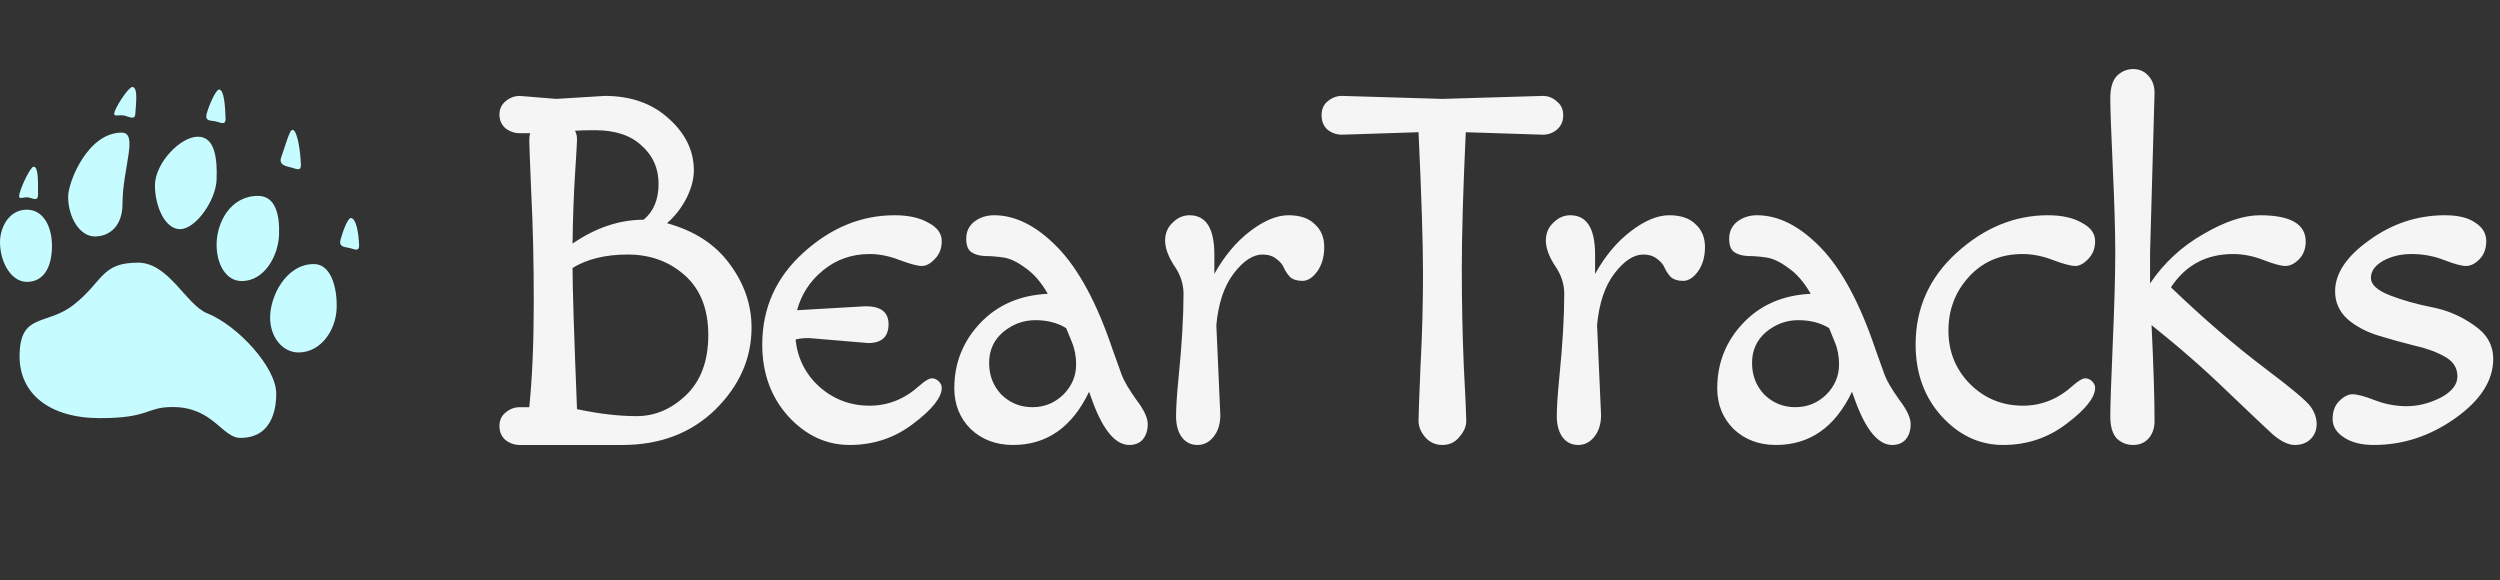 <svg width="181" height="42" viewBox="0 0 181 42" fill="none" xmlns="http://www.w3.org/2000/svg">
<rect x="0" y="0" width="181" height="42" fill="#333333" stroke="none"/>
<path d="M43.108 9.428C42.412 9.428 41.92 9.44 41.632 9.464C41.728 9.656 41.776 9.86 41.776 10.076C41.776 10.292 41.728 11.144 41.632 12.632C41.536 14.12 41.476 15.788 41.452 17.636C43.132 16.484 44.848 15.908 46.6 15.908C47.32 15.308 47.68 14.444 47.68 13.316C47.68 12.188 47.272 11.264 46.456 10.544C45.664 9.8 44.548 9.428 43.108 9.428ZM40.264 7.16L43.792 6.944C45.688 6.944 47.236 7.496 48.436 8.6C49.636 9.68 50.236 10.928 50.236 12.344C50.236 12.968 50.056 13.64 49.696 14.36C49.336 15.056 48.868 15.656 48.292 16.16C50.284 16.712 51.796 17.696 52.828 19.112C53.884 20.528 54.412 22.064 54.412 23.72C54.412 25.952 53.536 27.932 51.784 29.66C50.032 31.364 47.788 32.216 45.052 32.216H37.636C37.252 32.216 36.904 32.096 36.592 31.856C36.304 31.592 36.16 31.256 36.16 30.848C36.16 30.44 36.304 30.116 36.592 29.876C36.904 29.612 37.252 29.48 37.636 29.48H38.32C38.536 27.344 38.644 24.812 38.644 21.884C38.644 18.932 38.584 16.304 38.464 14C38.368 11.696 38.32 10.424 38.32 10.184C38.32 9.92 38.344 9.74 38.392 9.644H37.636C37.252 9.644 36.904 9.524 36.592 9.284C36.304 9.02 36.16 8.696 36.16 8.312C36.16 7.904 36.304 7.58 36.592 7.34C36.904 7.076 37.252 6.944 37.636 6.944L40.264 7.16ZM41.776 29.624C43.36 29.96 44.8 30.128 46.096 30.128C47.416 30.128 48.604 29.624 49.66 28.616C50.74 27.584 51.28 26.132 51.28 24.26C51.28 22.388 50.716 20.948 49.588 19.94C48.46 18.932 47.08 18.428 45.448 18.428C43.84 18.428 42.508 18.752 41.452 19.4C41.452 20.816 41.56 24.224 41.776 29.624ZM62.855 24.836L58.571 24.476C58.163 24.476 57.839 24.512 57.599 24.584C57.743 25.952 58.319 27.092 59.327 28.004C60.359 28.916 61.571 29.372 62.963 29.372C64.307 29.372 65.519 28.88 66.599 27.896C66.983 27.56 67.271 27.392 67.463 27.392C67.655 27.392 67.823 27.464 67.967 27.608C68.111 27.752 68.183 27.908 68.183 28.076C68.183 28.772 67.499 29.636 66.131 30.668C64.787 31.7 63.251 32.216 61.523 32.216C59.819 32.216 58.331 31.52 57.059 30.128C55.811 28.736 55.187 27.008 55.187 24.944C55.187 22.304 56.183 20.084 58.175 18.284C60.167 16.484 62.363 15.584 64.763 15.584C65.771 15.584 66.587 15.764 67.211 16.124C67.859 16.46 68.183 16.904 68.183 17.456C68.183 17.984 68.015 18.416 67.679 18.752C67.367 19.088 67.055 19.256 66.743 19.256C66.431 19.256 65.891 19.112 65.123 18.824C64.379 18.536 63.659 18.392 62.963 18.392C61.667 18.392 60.539 18.788 59.579 19.58C58.643 20.348 58.019 21.308 57.707 22.46L62.675 22.172C63.779 22.172 64.331 22.604 64.331 23.468C64.331 24.38 63.839 24.836 62.855 24.836ZM81.224 27.176C81.392 27.608 81.74 28.196 82.268 28.94C82.82 29.66 83.096 30.248 83.096 30.704C83.096 31.16 82.976 31.532 82.736 31.82C82.496 32.084 82.172 32.216 81.764 32.216C80.78 32.216 79.904 31.196 79.136 29.156L78.848 28.364C77.624 30.932 75.788 32.216 73.34 32.216C72.116 32.216 71.096 31.832 70.28 31.064C69.488 30.272 69.092 29.288 69.092 28.112C69.092 26.288 69.716 24.716 70.964 23.396C72.212 22.076 73.844 21.368 75.86 21.272C75.38 20.432 74.84 19.808 74.24 19.4C73.664 18.968 73.136 18.716 72.656 18.644C72.176 18.572 71.72 18.536 71.288 18.536C70.88 18.512 70.556 18.416 70.316 18.248C70.076 18.08 69.956 17.756 69.956 17.276C69.956 16.772 70.148 16.364 70.532 16.052C70.94 15.74 71.42 15.584 71.972 15.584C73.532 15.584 75.068 16.364 76.58 17.924C78.092 19.484 79.412 21.932 80.54 25.268L81.224 27.176ZM74.96 23.18C74.096 23.18 73.316 23.468 72.62 24.044C71.948 24.62 71.612 25.364 71.612 26.276C71.612 27.188 71.912 27.956 72.512 28.58C73.136 29.18 73.88 29.48 74.744 29.48C75.608 29.48 76.352 29.18 76.976 28.58C77.6 27.956 77.912 27.224 77.912 26.384C77.912 25.784 77.804 25.232 77.588 24.728C77.372 24.2 77.24 23.876 77.192 23.756C76.568 23.372 75.824 23.18 74.96 23.18ZM88.063 23.54L88.351 30.056C88.351 30.704 88.183 31.232 87.847 31.64C87.535 32.024 87.151 32.216 86.695 32.216C86.239 32.216 85.867 32.036 85.579 31.676C85.291 31.292 85.147 30.776 85.147 30.128C85.147 29.48 85.207 28.556 85.327 27.356C85.567 24.956 85.687 22.928 85.687 21.272C85.687 20.552 85.459 19.868 85.003 19.22C84.571 18.548 84.355 17.948 84.355 17.42C84.355 16.892 84.535 16.46 84.895 16.124C85.255 15.764 85.663 15.584 86.119 15.584C87.319 15.584 87.919 16.532 87.919 18.428V19.832C88.639 18.536 89.503 17.504 90.511 16.736C91.519 15.968 92.443 15.584 93.283 15.584C94.123 15.584 94.759 15.8 95.191 16.232C95.647 16.64 95.875 17.192 95.875 17.888C95.875 18.584 95.707 19.172 95.371 19.652C95.035 20.108 94.675 20.336 94.291 20.336C93.907 20.336 93.607 20.24 93.391 20.048C93.199 19.832 93.055 19.616 92.959 19.4C92.863 19.16 92.683 18.944 92.419 18.752C92.155 18.536 91.819 18.428 91.411 18.428C90.715 18.428 90.019 18.884 89.323 19.796C88.627 20.708 88.207 21.956 88.063 23.54ZM97.158 6.944L104.43 7.16L111.702 6.944C112.086 6.944 112.422 7.076 112.71 7.34C113.022 7.58 113.178 7.916 113.178 8.348C113.178 8.78 113.022 9.128 112.71 9.392C112.422 9.632 112.086 9.752 111.702 9.752L106.122 9.572C105.93 13.7 105.834 16.988 105.834 19.436C105.834 21.86 105.882 24.212 105.978 26.492C106.098 28.772 106.158 30.104 106.158 30.488C106.158 30.872 105.99 31.256 105.654 31.64C105.342 32.024 104.934 32.216 104.43 32.216C103.926 32.216 103.506 32.024 103.17 31.64C102.858 31.256 102.702 30.872 102.702 30.488C102.702 30.104 102.75 28.772 102.846 26.492C102.966 24.212 103.026 21.992 103.026 19.832C103.026 17.648 102.918 14.228 102.702 9.572L97.158 9.752C96.774 9.752 96.426 9.632 96.114 9.392C95.826 9.128 95.682 8.78 95.682 8.348C95.682 7.916 95.826 7.58 96.114 7.34C96.426 7.076 96.774 6.944 97.158 6.944ZM115.628 23.54L115.916 30.056C115.916 30.704 115.748 31.232 115.412 31.64C115.1 32.024 114.716 32.216 114.26 32.216C113.804 32.216 113.432 32.036 113.144 31.676C112.856 31.292 112.712 30.776 112.712 30.128C112.712 29.48 112.772 28.556 112.892 27.356C113.132 24.956 113.252 22.928 113.252 21.272C113.252 20.552 113.024 19.868 112.568 19.22C112.136 18.548 111.92 17.948 111.92 17.42C111.92 16.892 112.1 16.46 112.46 16.124C112.82 15.764 113.228 15.584 113.684 15.584C114.884 15.584 115.484 16.532 115.484 18.428V19.832C116.204 18.536 117.068 17.504 118.076 16.736C119.084 15.968 120.008 15.584 120.848 15.584C121.688 15.584 122.324 15.8 122.756 16.232C123.212 16.64 123.44 17.192 123.44 17.888C123.44 18.584 123.272 19.172 122.936 19.652C122.6 20.108 122.24 20.336 121.856 20.336C121.472 20.336 121.172 20.24 120.956 20.048C120.764 19.832 120.62 19.616 120.524 19.4C120.428 19.16 120.248 18.944 119.984 18.752C119.72 18.536 119.384 18.428 118.976 18.428C118.28 18.428 117.584 18.884 116.888 19.796C116.192 20.708 115.772 21.956 115.628 23.54ZM136.46 27.176C136.628 27.608 136.976 28.196 137.504 28.94C138.056 29.66 138.332 30.248 138.332 30.704C138.332 31.16 138.212 31.532 137.972 31.82C137.732 32.084 137.408 32.216 137 32.216C136.016 32.216 135.14 31.196 134.372 29.156L134.084 28.364C132.86 30.932 131.024 32.216 128.576 32.216C127.352 32.216 126.332 31.832 125.516 31.064C124.724 30.272 124.328 29.288 124.328 28.112C124.328 26.288 124.952 24.716 126.2 23.396C127.448 22.076 129.08 21.368 131.096 21.272C130.616 20.432 130.076 19.808 129.476 19.4C128.9 18.968 128.372 18.716 127.892 18.644C127.412 18.572 126.956 18.536 126.524 18.536C126.116 18.512 125.792 18.416 125.552 18.248C125.312 18.08 125.192 17.756 125.192 17.276C125.192 16.772 125.384 16.364 125.768 16.052C126.176 15.74 126.656 15.584 127.208 15.584C128.768 15.584 130.304 16.364 131.816 17.924C133.328 19.484 134.648 21.932 135.776 25.268L136.46 27.176ZM130.196 23.18C129.332 23.18 128.552 23.468 127.856 24.044C127.184 24.62 126.848 25.364 126.848 26.276C126.848 27.188 127.148 27.956 127.748 28.58C128.372 29.18 129.116 29.48 129.98 29.48C130.844 29.48 131.588 29.18 132.212 28.58C132.836 27.956 133.148 27.224 133.148 26.384C133.148 25.784 133.04 25.232 132.824 24.728C132.608 24.2 132.476 23.876 132.428 23.756C131.804 23.372 131.06 23.18 130.196 23.18ZM146.431 18.392C144.847 18.392 143.551 18.944 142.543 20.048C141.559 21.128 141.067 22.424 141.067 23.936C141.067 25.448 141.583 26.732 142.615 27.788C143.671 28.844 144.955 29.372 146.467 29.372C147.811 29.372 149.023 28.88 150.103 27.896C150.487 27.56 150.775 27.392 150.967 27.392C151.159 27.392 151.327 27.464 151.471 27.608C151.615 27.752 151.687 27.908 151.687 28.076C151.687 28.772 151.003 29.636 149.635 30.668C148.291 31.7 146.755 32.216 145.027 32.216C143.323 32.216 141.835 31.52 140.563 30.128C139.315 28.736 138.691 27.008 138.691 24.944C138.691 22.304 139.687 20.084 141.679 18.284C143.671 16.484 145.867 15.584 148.267 15.584C149.275 15.584 150.091 15.764 150.715 16.124C151.363 16.46 151.687 16.904 151.687 17.456C151.687 17.984 151.519 18.416 151.183 18.752C150.871 19.088 150.559 19.256 150.247 19.256C149.935 19.256 149.395 19.112 148.627 18.824C147.883 18.536 147.151 18.392 146.431 18.392ZM155.989 6.728L155.665 18.32V20.516C156.673 19.028 157.957 17.84 159.517 16.952C161.077 16.04 162.445 15.584 163.621 15.584C165.829 15.584 166.933 16.22 166.933 17.492C166.933 18.02 166.765 18.452 166.429 18.788C166.117 19.1 165.793 19.256 165.457 19.256C165.145 19.256 164.617 19.112 163.873 18.824C163.129 18.536 162.397 18.392 161.677 18.392C159.733 18.392 158.233 19.196 157.177 20.804C159.553 23.084 161.857 25.064 164.089 26.744C165.937 28.136 167.005 29.036 167.293 29.444C167.581 29.852 167.725 30.272 167.725 30.704C167.725 31.136 167.581 31.496 167.293 31.784C167.005 32.072 166.621 32.216 166.141 32.216C165.685 32.216 165.157 31.964 164.557 31.46C163.981 30.932 162.877 29.888 161.245 28.328C159.613 26.744 157.789 25.148 155.773 23.54C155.917 26.564 155.989 28.88 155.989 30.488C155.989 30.992 155.845 31.412 155.557 31.748C155.269 32.06 154.897 32.216 154.441 32.216C153.985 32.216 153.589 32.06 153.253 31.748C152.941 31.412 152.785 30.872 152.785 30.128C152.785 29.384 152.845 27.62 152.965 24.836C153.085 22.028 153.145 19.856 153.145 18.32C153.145 16.784 153.085 14.72 152.965 12.128C152.845 9.536 152.785 7.868 152.785 7.124C152.785 6.38 152.941 5.84 153.253 5.504C153.589 5.168 153.985 5 154.441 5C154.897 5 155.269 5.168 155.557 5.504C155.845 5.816 155.989 6.224 155.989 6.728ZM171.869 32.216C170.981 32.216 170.261 32.036 169.709 31.676C169.157 31.316 168.881 30.872 168.881 30.344C168.881 29.792 169.037 29.36 169.349 29.048C169.685 28.712 170.009 28.544 170.321 28.544C170.657 28.544 171.197 28.688 171.941 28.976C172.685 29.264 173.453 29.408 174.245 29.408C175.061 29.408 175.877 29.204 176.693 28.796C177.509 28.364 177.917 27.848 177.917 27.248C177.917 26.624 177.605 26.144 176.981 25.808C176.381 25.472 175.649 25.208 174.785 25.016C173.921 24.8 173.057 24.56 172.193 24.296C171.329 24.032 170.585 23.636 169.961 23.108C169.361 22.556 169.061 21.884 169.061 21.092C169.061 19.796 169.889 18.56 171.545 17.384C173.201 16.184 175.025 15.584 177.017 15.584C177.977 15.584 178.709 15.764 179.213 16.124C179.741 16.46 180.005 16.904 180.005 17.456C180.005 18.008 179.837 18.452 179.501 18.788C179.189 19.1 178.865 19.256 178.529 19.256C178.217 19.256 177.689 19.112 176.945 18.824C176.201 18.536 175.421 18.392 174.605 18.392C173.813 18.392 173.117 18.56 172.517 18.896C171.941 19.232 171.653 19.64 171.653 20.12C171.653 20.6 172.109 21.02 173.021 21.38C173.957 21.74 174.977 22.028 176.081 22.244C177.185 22.46 178.193 22.892 179.105 23.54C180.041 24.164 180.509 24.98 180.509 25.988C180.509 27.548 179.597 28.976 177.773 30.272C175.949 31.568 173.981 32.216 171.869 32.216Z" fill="#F5F5F5"/>
<g clip-path="url(#clip0_4_21)">
<path d="M19.999 28.486C19.999 29.201 19.909 31.703 17.408 31.703C16.067 31.703 15.442 29.469 12.495 29.469C10.53 29.469 10.887 30.272 7.225 30.272C3.562 30.272 1.418 28.486 1.418 25.807C1.418 22.59 3.367 23.624 5.349 22.055C7.494 20.358 7.314 19.017 9.995 19.017C12.227 19.017 13.474 22.07 14.996 22.68C17.23 23.573 19.999 26.61 19.999 28.486ZM3.76 18.001C3.818 16.474 3.172 15.181 1.939 15.181C0.646 15.181 0 16.474 0 17.53C0 18.999 0.822 20.408 1.939 20.408C3.055 20.407 3.7 19.528 3.76 18.001ZM13.038 16.591C14.154 16.591 15.622 14.536 15.681 13.008C15.74 11.481 15.564 9.897 14.33 9.897C13.038 9.897 11.217 11.834 11.217 13.42C11.217 14.888 11.923 16.591 13.038 16.591ZM17.502 20.349C19.145 20.349 20.145 18.529 20.204 17.001C20.262 15.474 19.91 14.182 18.676 14.182C16.681 14.182 15.681 16.121 15.681 17.706C15.681 19.174 16.386 20.349 17.502 20.349ZM22.728 19.117C20.731 19.117 19.557 21.405 19.557 22.992C19.557 24.461 20.496 25.518 21.613 25.518C23.256 25.518 24.315 23.875 24.372 22.347C24.43 20.818 23.96 19.117 22.728 19.117ZM6.872 17.119C7.988 17.119 8.869 16.298 8.869 14.769C8.869 12.186 10.042 9.602 8.81 9.602C6.343 9.602 4.933 13.183 4.933 14.241C4.933 15.71 5.755 17.119 6.872 17.119ZM2.102 14.303C2.444 14.396 2.763 14.569 2.754 14.085C2.739 13.331 2.817 12.099 2.444 12.067C2.222 12.05 1.6 13.344 1.422 13.987C1.256 14.598 1.708 14.196 2.102 14.303ZM9.057 8.38C9.431 8.494 9.778 8.687 9.799 8.229C9.836 7.513 10.009 6.356 9.596 6.297C9.352 6.261 8.567 7.431 8.323 8.024C8.095 8.588 8.626 8.244 9.057 8.38ZM15.677 8.804C16.019 8.898 16.346 9.071 16.331 8.586C16.3 7.717 16.238 6.512 15.867 6.48C15.646 6.462 15.147 7.57 14.97 8.213C14.803 8.825 15.284 8.697 15.677 8.804ZM21.134 12.141C21.476 12.235 21.803 12.408 21.786 11.924C21.756 11.055 21.55 9.428 21.178 9.398C20.956 9.38 20.628 10.673 20.364 11.372C20.14 11.964 20.74 12.035 21.134 12.141ZM25.414 15.784C25.193 15.766 24.842 16.67 24.665 17.314C24.499 17.925 24.953 17.857 25.347 17.965C25.689 18.058 26.015 18.231 25.999 17.748C25.967 16.879 25.787 15.815 25.414 15.784Z" fill="#C6FCFF"/>
</g>
<defs>
<clipPath id="clip0_4_21">
<rect width="26" height="26" fill="white" transform="translate(0 6)"/>
</clipPath>
</defs>
</svg>
